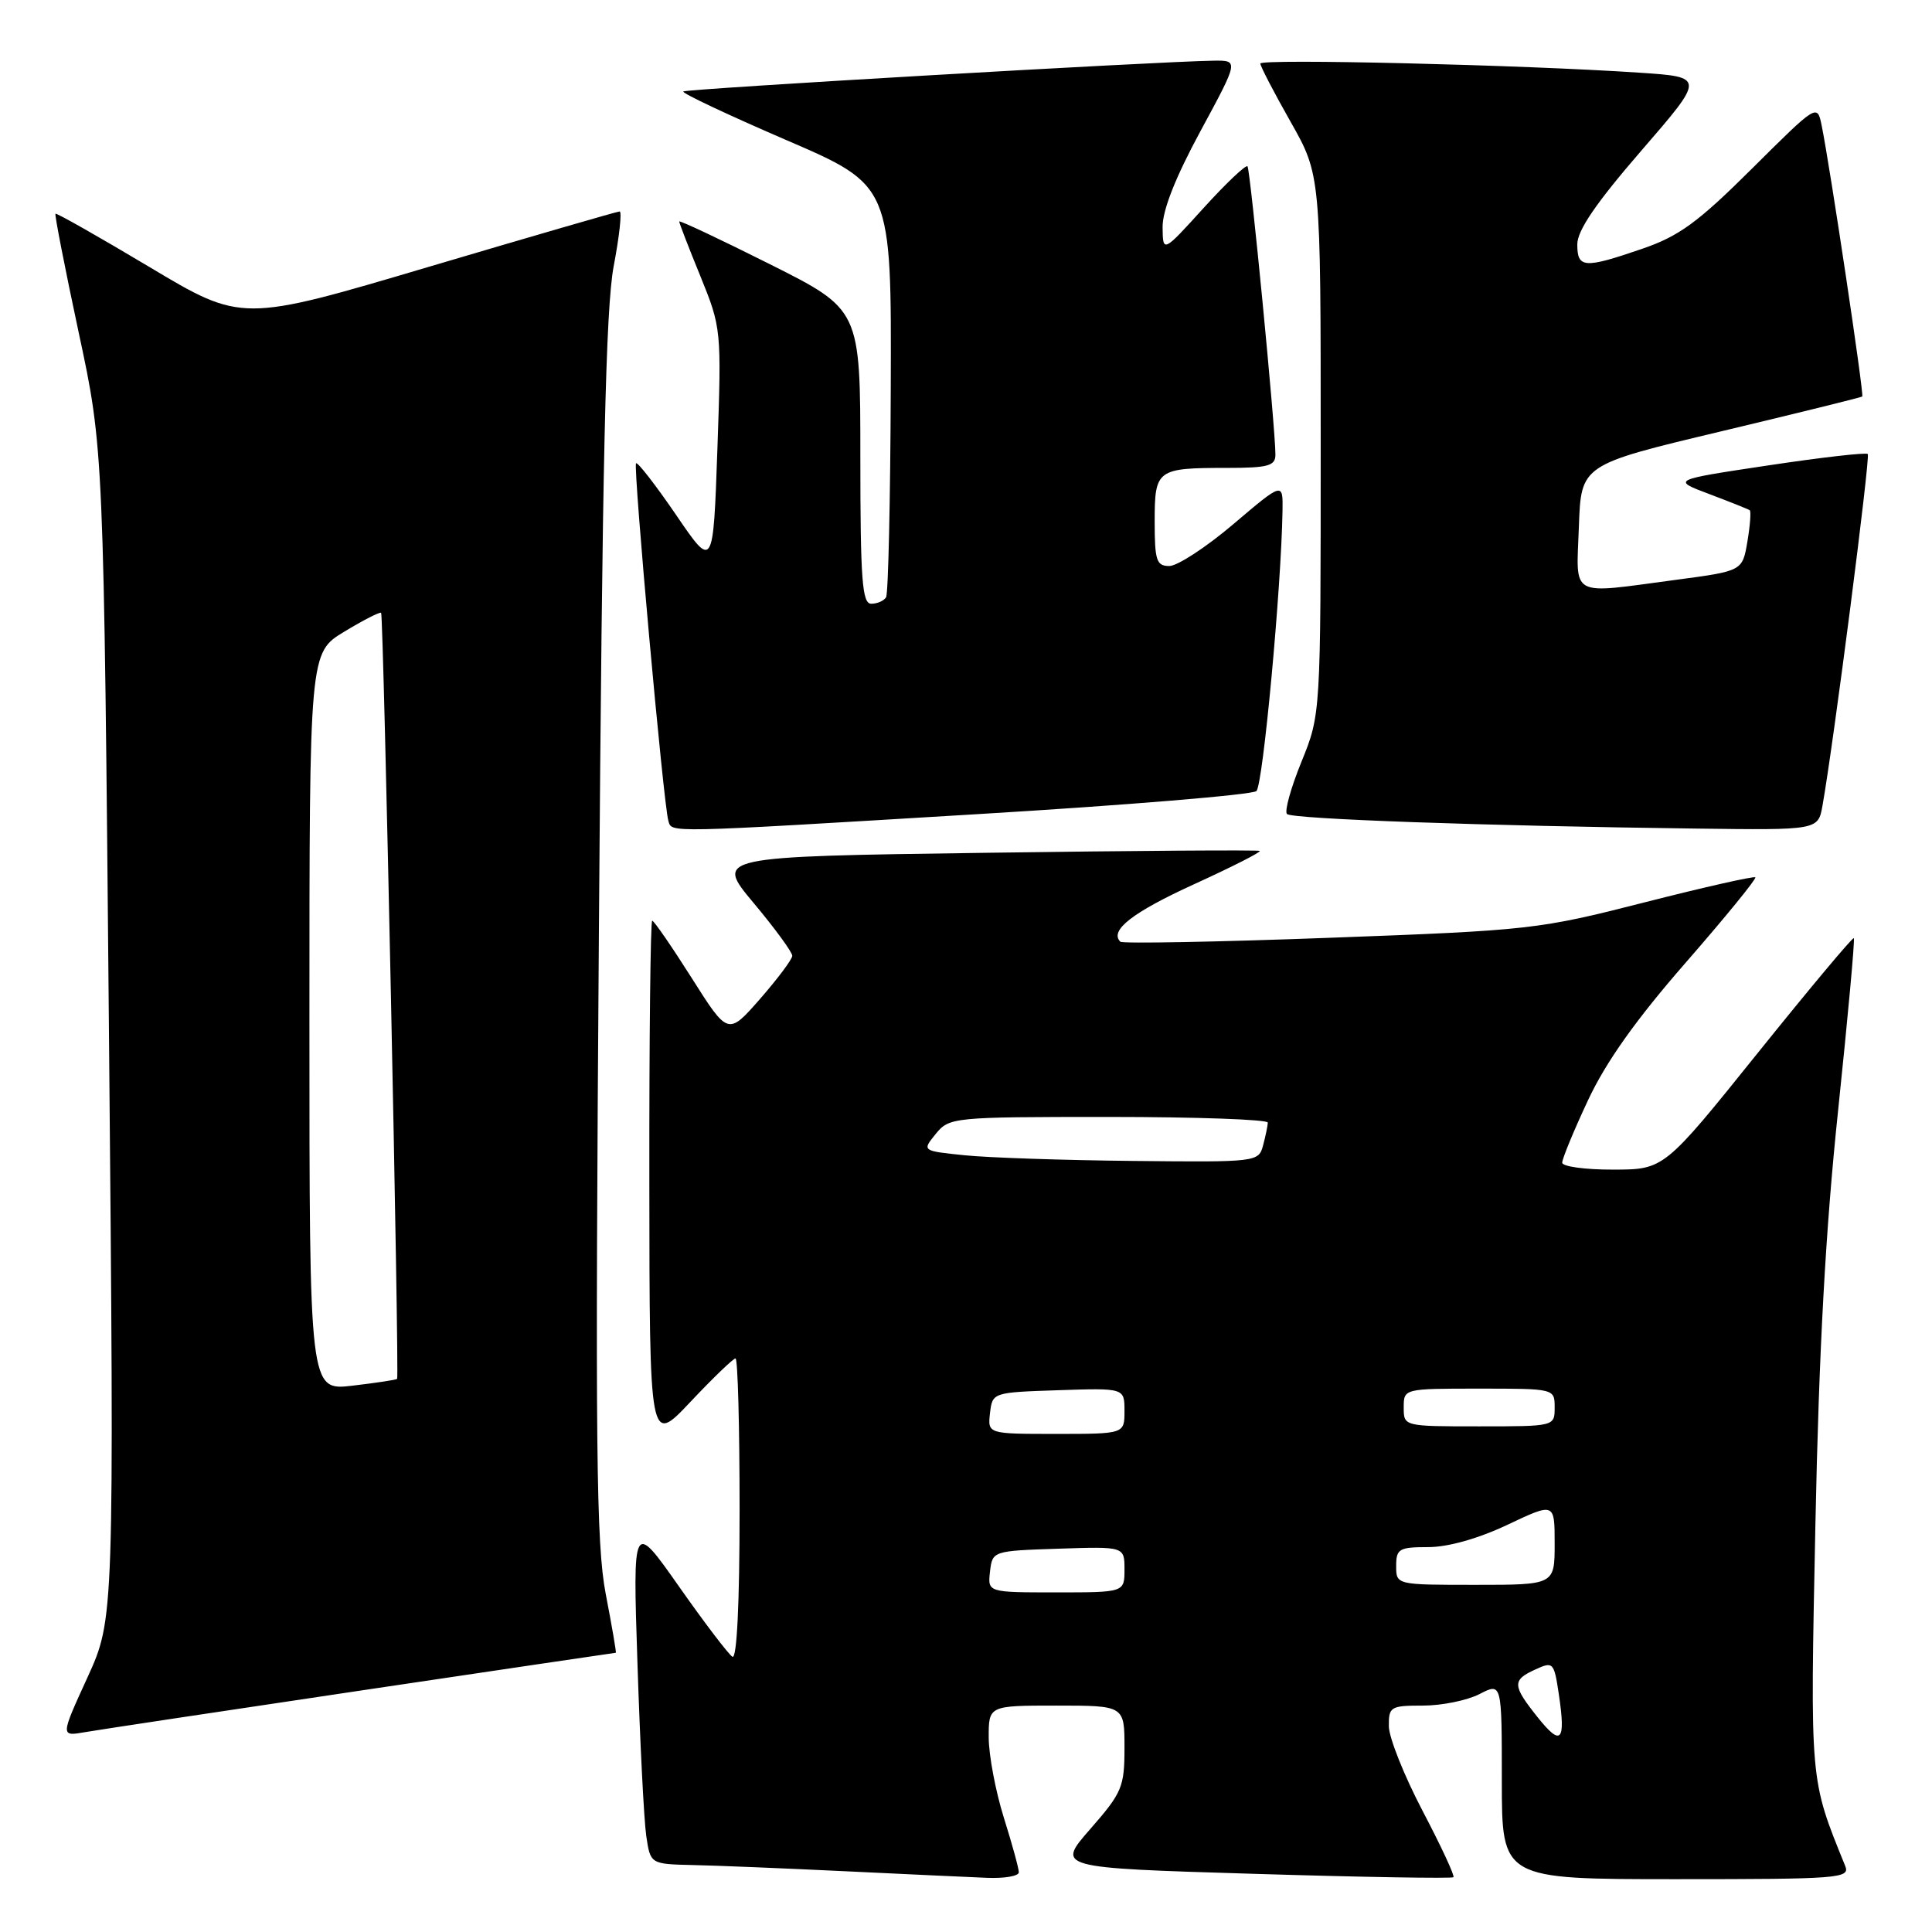 <?xml version="1.0" encoding="UTF-8" standalone="no"?>
<!DOCTYPE svg PUBLIC "-//W3C//DTD SVG 1.1//EN" "http://www.w3.org/Graphics/SVG/1.1/DTD/svg11.dtd" >
<svg xmlns="http://www.w3.org/2000/svg" xmlns:xlink="http://www.w3.org/1999/xlink" version="1.1" viewBox="0 0 256 256">
 <g >
 <path fill="currentColor"
d=" M 135.00 248.09 C 135.00 247.59 134.11 244.33 133.01 240.84 C 131.92 237.35 131.02 232.59 131.01 230.25 C 131.00 226.00 131.00 226.00 140.00 226.00 C 149.00 226.00 149.00 226.00 149.00 231.59 C 149.00 236.79 148.68 237.54 144.48 242.34 C 139.96 247.50 139.96 247.50 166.11 248.29 C 180.49 248.73 192.41 248.93 192.59 248.74 C 192.78 248.55 190.94 244.60 188.50 239.95 C 186.06 235.30 184.05 230.26 184.03 228.75 C 184.00 226.15 184.25 226.00 188.55 226.00 C 191.05 226.00 194.43 225.31 196.05 224.47 C 199.00 222.95 199.00 222.95 199.00 235.97 C 199.00 249.00 199.00 249.00 222.11 249.00 C 243.72 249.00 245.17 248.89 244.50 247.25 C 239.78 235.61 239.85 236.42 240.55 202.00 C 241.02 178.97 241.89 162.96 243.57 147.04 C 244.86 134.69 245.80 124.46 245.64 124.31 C 245.49 124.16 239.77 130.99 232.93 139.50 C 220.50 154.97 220.50 154.97 213.75 154.98 C 210.04 154.99 207.00 154.57 207.00 154.06 C 207.00 153.54 208.53 149.82 210.41 145.81 C 212.77 140.75 216.75 135.13 223.37 127.55 C 228.63 121.52 232.77 116.44 232.59 116.25 C 232.40 116.07 225.78 117.56 217.87 119.58 C 203.89 123.15 202.75 123.28 176.22 124.26 C 161.22 124.82 148.72 125.05 148.45 124.78 C 146.97 123.30 150.05 120.90 158.21 117.17 C 163.23 114.88 167.15 112.89 166.92 112.75 C 166.69 112.61 150.35 112.72 130.61 113.00 C 94.72 113.50 94.72 113.50 99.86 119.65 C 102.69 123.03 104.99 126.18 104.98 126.65 C 104.97 127.12 103.05 129.68 100.72 132.35 C 96.47 137.20 96.47 137.20 91.66 129.60 C 89.01 125.42 86.66 122.00 86.42 122.00 C 86.19 122.00 86.02 137.64 86.04 156.75 C 86.07 191.50 86.07 191.50 91.49 185.75 C 94.47 182.59 97.16 180.00 97.46 180.00 C 97.76 180.00 98.00 189.03 98.00 200.06 C 98.00 212.46 97.64 219.89 97.05 219.53 C 96.53 219.21 93.34 215.02 89.97 210.22 C 83.84 201.50 83.84 201.50 84.47 220.50 C 84.81 230.95 85.33 241.19 85.63 243.25 C 86.18 247.00 86.18 247.00 91.84 247.13 C 94.95 247.19 104.03 247.57 112.00 247.95 C 119.97 248.33 128.41 248.73 130.75 248.82 C 133.09 248.92 135.00 248.59 135.00 248.09 Z  M 47.97 223.98 C 66.38 221.24 81.51 219.00 81.60 219.00 C 81.69 219.00 81.09 215.51 80.27 211.25 C 78.99 204.61 78.86 191.94 79.36 123.00 C 79.81 60.85 80.26 40.85 81.32 35.25 C 82.08 31.26 82.43 28.01 82.10 28.02 C 81.77 28.03 70.37 31.34 56.77 35.37 C 32.05 42.70 32.05 42.70 19.82 35.39 C 13.09 31.37 7.48 28.19 7.35 28.32 C 7.22 28.45 8.60 35.52 10.42 44.03 C 13.74 59.50 13.74 59.50 14.44 137.00 C 15.14 214.50 15.14 214.50 11.58 222.29 C 8.01 230.09 8.01 230.09 11.26 229.52 C 13.04 229.21 29.56 226.72 47.97 223.98 Z  M 129.50 107.88 C 149.30 106.69 165.94 105.31 166.48 104.82 C 167.35 104.04 169.77 77.98 169.94 67.69 C 170.00 63.87 170.00 63.87 163.44 69.44 C 159.84 72.50 156.01 75.00 154.94 75.00 C 153.24 75.00 153.00 74.28 153.00 69.11 C 153.00 62.20 153.27 62.00 162.58 62.00 C 168.03 62.00 169.00 61.73 169.00 60.25 C 169.01 56.86 165.68 22.49 165.30 22.04 C 165.09 21.79 162.48 24.26 159.50 27.54 C 154.09 33.50 154.09 33.50 154.05 30.12 C 154.02 27.90 155.73 23.54 159.07 17.37 C 164.14 8.00 164.14 8.00 160.82 8.04 C 153.30 8.15 90.90 11.77 90.54 12.12 C 90.33 12.34 96.45 15.22 104.14 18.54 C 118.13 24.56 118.13 24.56 118.03 51.43 C 117.98 66.20 117.70 78.67 117.41 79.14 C 117.12 79.62 116.23 80.00 115.44 80.00 C 114.24 80.00 114.00 76.81 114.00 60.51 C 114.00 41.02 114.00 41.02 102.00 35.00 C 95.40 31.69 90.00 29.15 90.00 29.35 C 90.00 29.56 91.26 32.82 92.81 36.61 C 95.58 43.43 95.61 43.67 95.06 59.47 C 94.50 75.44 94.50 75.44 89.58 68.22 C 86.87 64.26 84.48 61.18 84.28 61.39 C 83.87 61.80 87.92 106.67 88.56 108.75 C 89.05 110.37 87.68 110.40 129.50 107.88 Z  M 241.49 106.75 C 242.97 98.42 247.85 60.52 247.49 60.16 C 247.27 59.93 241.33 60.61 234.29 61.67 C 221.50 63.59 221.50 63.59 226.50 65.47 C 229.25 66.51 231.66 67.47 231.85 67.61 C 232.04 67.75 231.90 69.62 231.54 71.76 C 230.88 75.66 230.88 75.66 222.08 76.83 C 207.78 78.73 208.87 79.33 209.21 69.79 C 209.50 61.58 209.50 61.58 228.00 57.17 C 238.18 54.74 246.62 52.66 246.76 52.54 C 247.02 52.31 242.47 21.96 241.38 16.63 C 240.79 13.75 240.79 13.75 232.14 22.35 C 224.98 29.47 222.49 31.29 217.59 32.97 C 209.90 35.61 209.00 35.55 209.00 32.38 C 209.00 30.53 211.49 26.89 217.47 19.98 C 225.93 10.21 225.93 10.21 217.22 9.63 C 201.74 8.59 167.00 7.76 167.00 8.42 C 167.00 8.77 168.80 12.24 171.00 16.12 C 175.00 23.18 175.00 23.18 175.00 58.92 C 175.00 94.66 175.00 94.66 172.45 100.94 C 171.04 104.40 170.18 107.51 170.53 107.86 C 171.19 108.53 196.76 109.44 224.70 109.79 C 240.91 110.00 240.91 110.00 241.49 106.75 Z  M 203.75 227.55 C 200.38 223.33 200.34 222.62 203.45 221.21 C 205.80 220.13 205.92 220.26 206.55 224.48 C 207.49 230.78 206.87 231.46 203.75 227.55 Z  M 131.18 208.25 C 131.50 205.51 131.53 205.50 140.25 205.21 C 149.00 204.92 149.00 204.92 149.00 207.96 C 149.00 211.00 149.00 211.00 139.93 211.00 C 130.87 211.00 130.87 211.00 131.18 208.25 Z  M 185.00 207.50 C 185.00 205.23 185.38 205.00 189.25 205.00 C 191.88 205.00 195.88 203.87 199.75 202.04 C 206.00 199.08 206.00 199.08 206.00 204.54 C 206.00 210.00 206.00 210.00 195.50 210.00 C 185.00 210.00 185.00 210.00 185.00 207.50 Z  M 131.18 187.25 C 131.50 184.51 131.53 184.50 140.25 184.21 C 149.00 183.92 149.00 183.92 149.00 186.96 C 149.00 190.00 149.00 190.00 139.93 190.00 C 130.87 190.00 130.87 190.00 131.18 187.25 Z  M 186.00 186.50 C 186.00 184.00 186.00 184.00 196.00 184.00 C 206.00 184.00 206.00 184.00 206.00 186.50 C 206.00 189.00 206.00 189.00 196.00 189.00 C 186.00 189.00 186.00 189.00 186.00 186.50 Z  M 127.83 153.08 C 122.16 152.50 122.16 152.50 123.99 150.25 C 125.78 148.05 126.25 148.00 146.91 148.00 C 158.51 148.00 167.99 148.34 167.99 148.75 C 167.98 149.16 167.70 150.51 167.37 151.75 C 166.77 153.98 166.60 154.00 150.13 153.83 C 140.99 153.74 130.95 153.40 127.83 153.08 Z  M 41.00 135.38 C 41.00 86.49 41.00 86.49 45.62 83.70 C 48.16 82.16 50.36 81.04 50.50 81.20 C 50.83 81.57 52.93 182.40 52.62 182.71 C 52.50 182.84 49.83 183.24 46.70 183.61 C 41.00 184.28 41.00 184.28 41.00 135.38 Z "/>
</g>
</svg>
